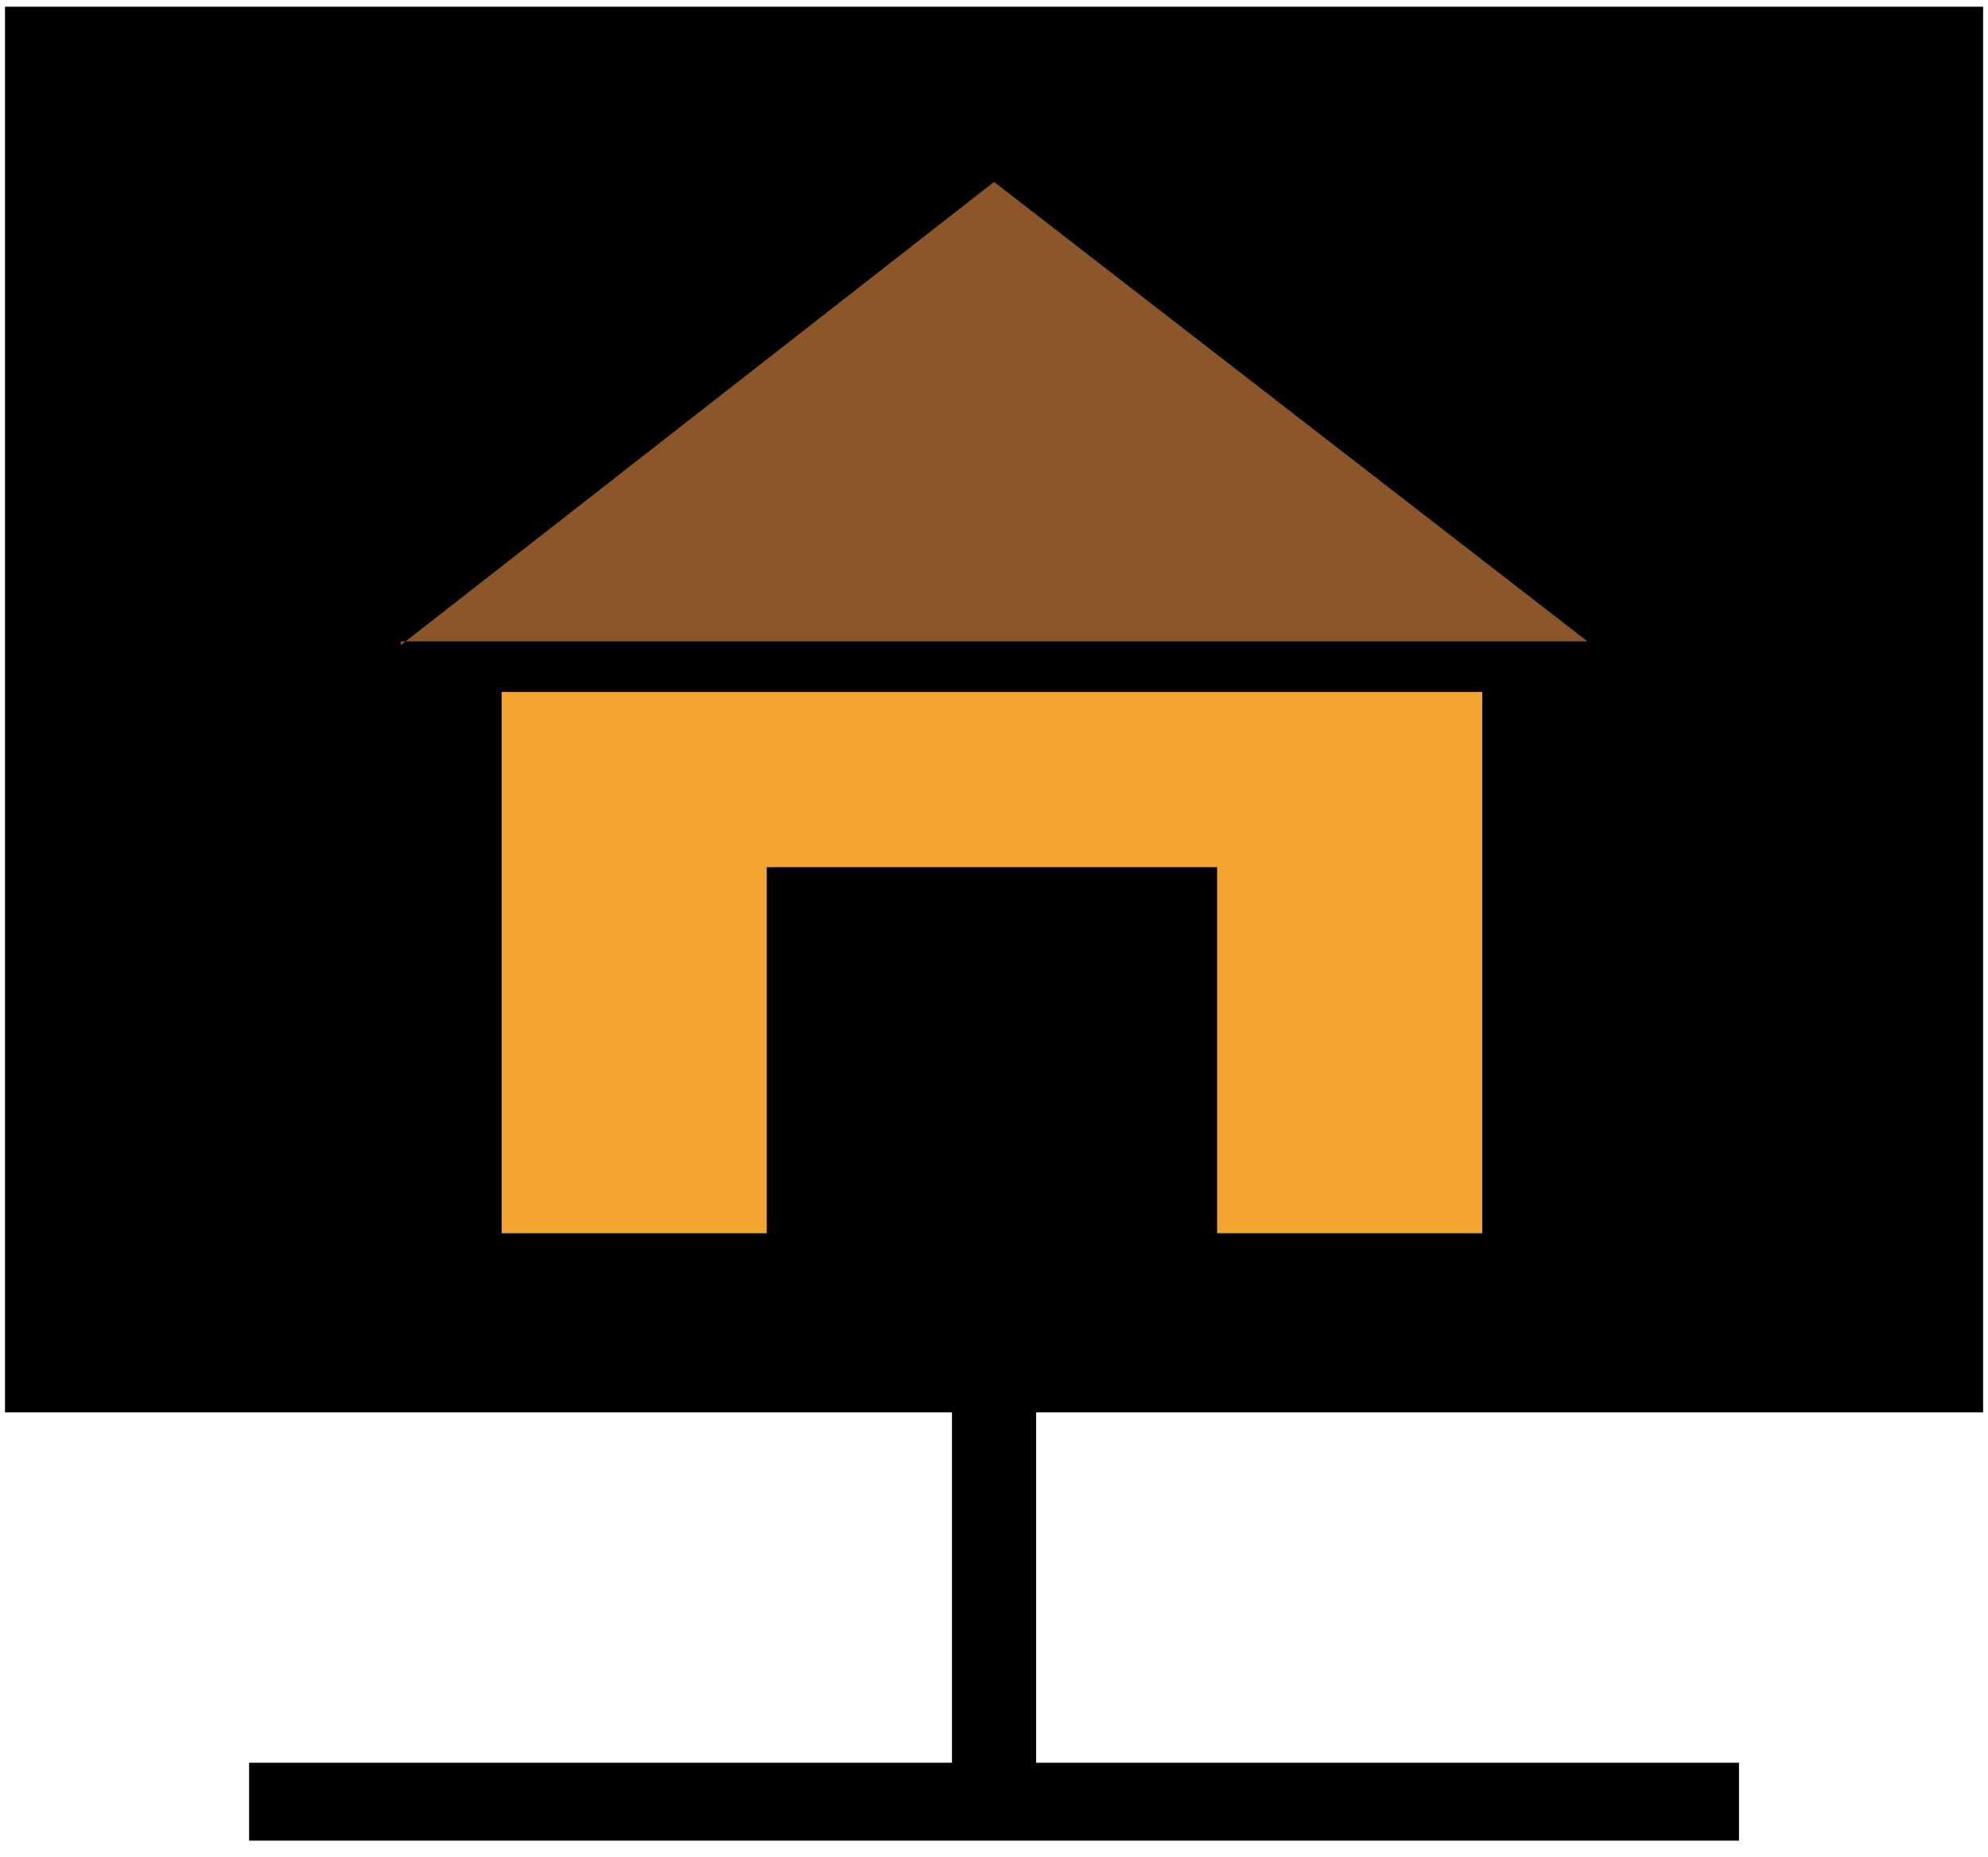 <?xml version="1.0" encoding="UTF-8" standalone="no"?>
<svg width="121px" height="113px" viewBox="0 0 121 113" version="1.1" xmlns="http://www.w3.org/2000/svg" xmlns:xlink="http://www.w3.org/1999/xlink" xmlns:sketch="http://www.bohemiancoding.com/sketch/ns">
    <!-- Generator: Sketch 3.3.3 (12081) - http://www.bohemiancoding.com/sketch -->
    <title>noun_144766_cc</title>
    <desc>Created with Sketch.</desc>
    <defs></defs>
    <g id="Page-1" stroke="none" stroke-width="1" fill="none" fill-rule="evenodd" sketch:type="MSPage">
        <g id="noun_144766_cc" sketch:type="MSLayerGroup" transform="translate(0, 0.306)">
            <path d="M120.702,85.645 L120.702,0.102 L0.305,0.102 L0.305,85.645 L57.942,85.645 L57.942,106.971 L15.162,106.971 L15.162,111.711 L105.844,111.711 L105.844,106.971 L63.065,106.971 L63.065,85.645 L120.702,85.645 L120.702,85.645 Z" id="Shape" fill="#000000" sketch:type="MSShapeGroup"></path>
            <path d="M24.384,38.964 L60.503,10.765 L96.622,38.727 L93.804,38.727 L27.202,38.727 L24.384,38.727 L24.384,38.964 Z" id="Path" fill="#8B572A" sketch:type="MSShapeGroup"></path>
            <path d="M46.67,74.745 L30.532,74.745 L30.532,41.807 L90.218,41.807 L90.218,74.745 L74.08,74.745 L74.08,52.47 L46.67,52.47 L46.67,74.745 Z" id="Path" fill="#F3A530" sketch:type="MSShapeGroup"></path>
        </g>
    </g>
</svg>